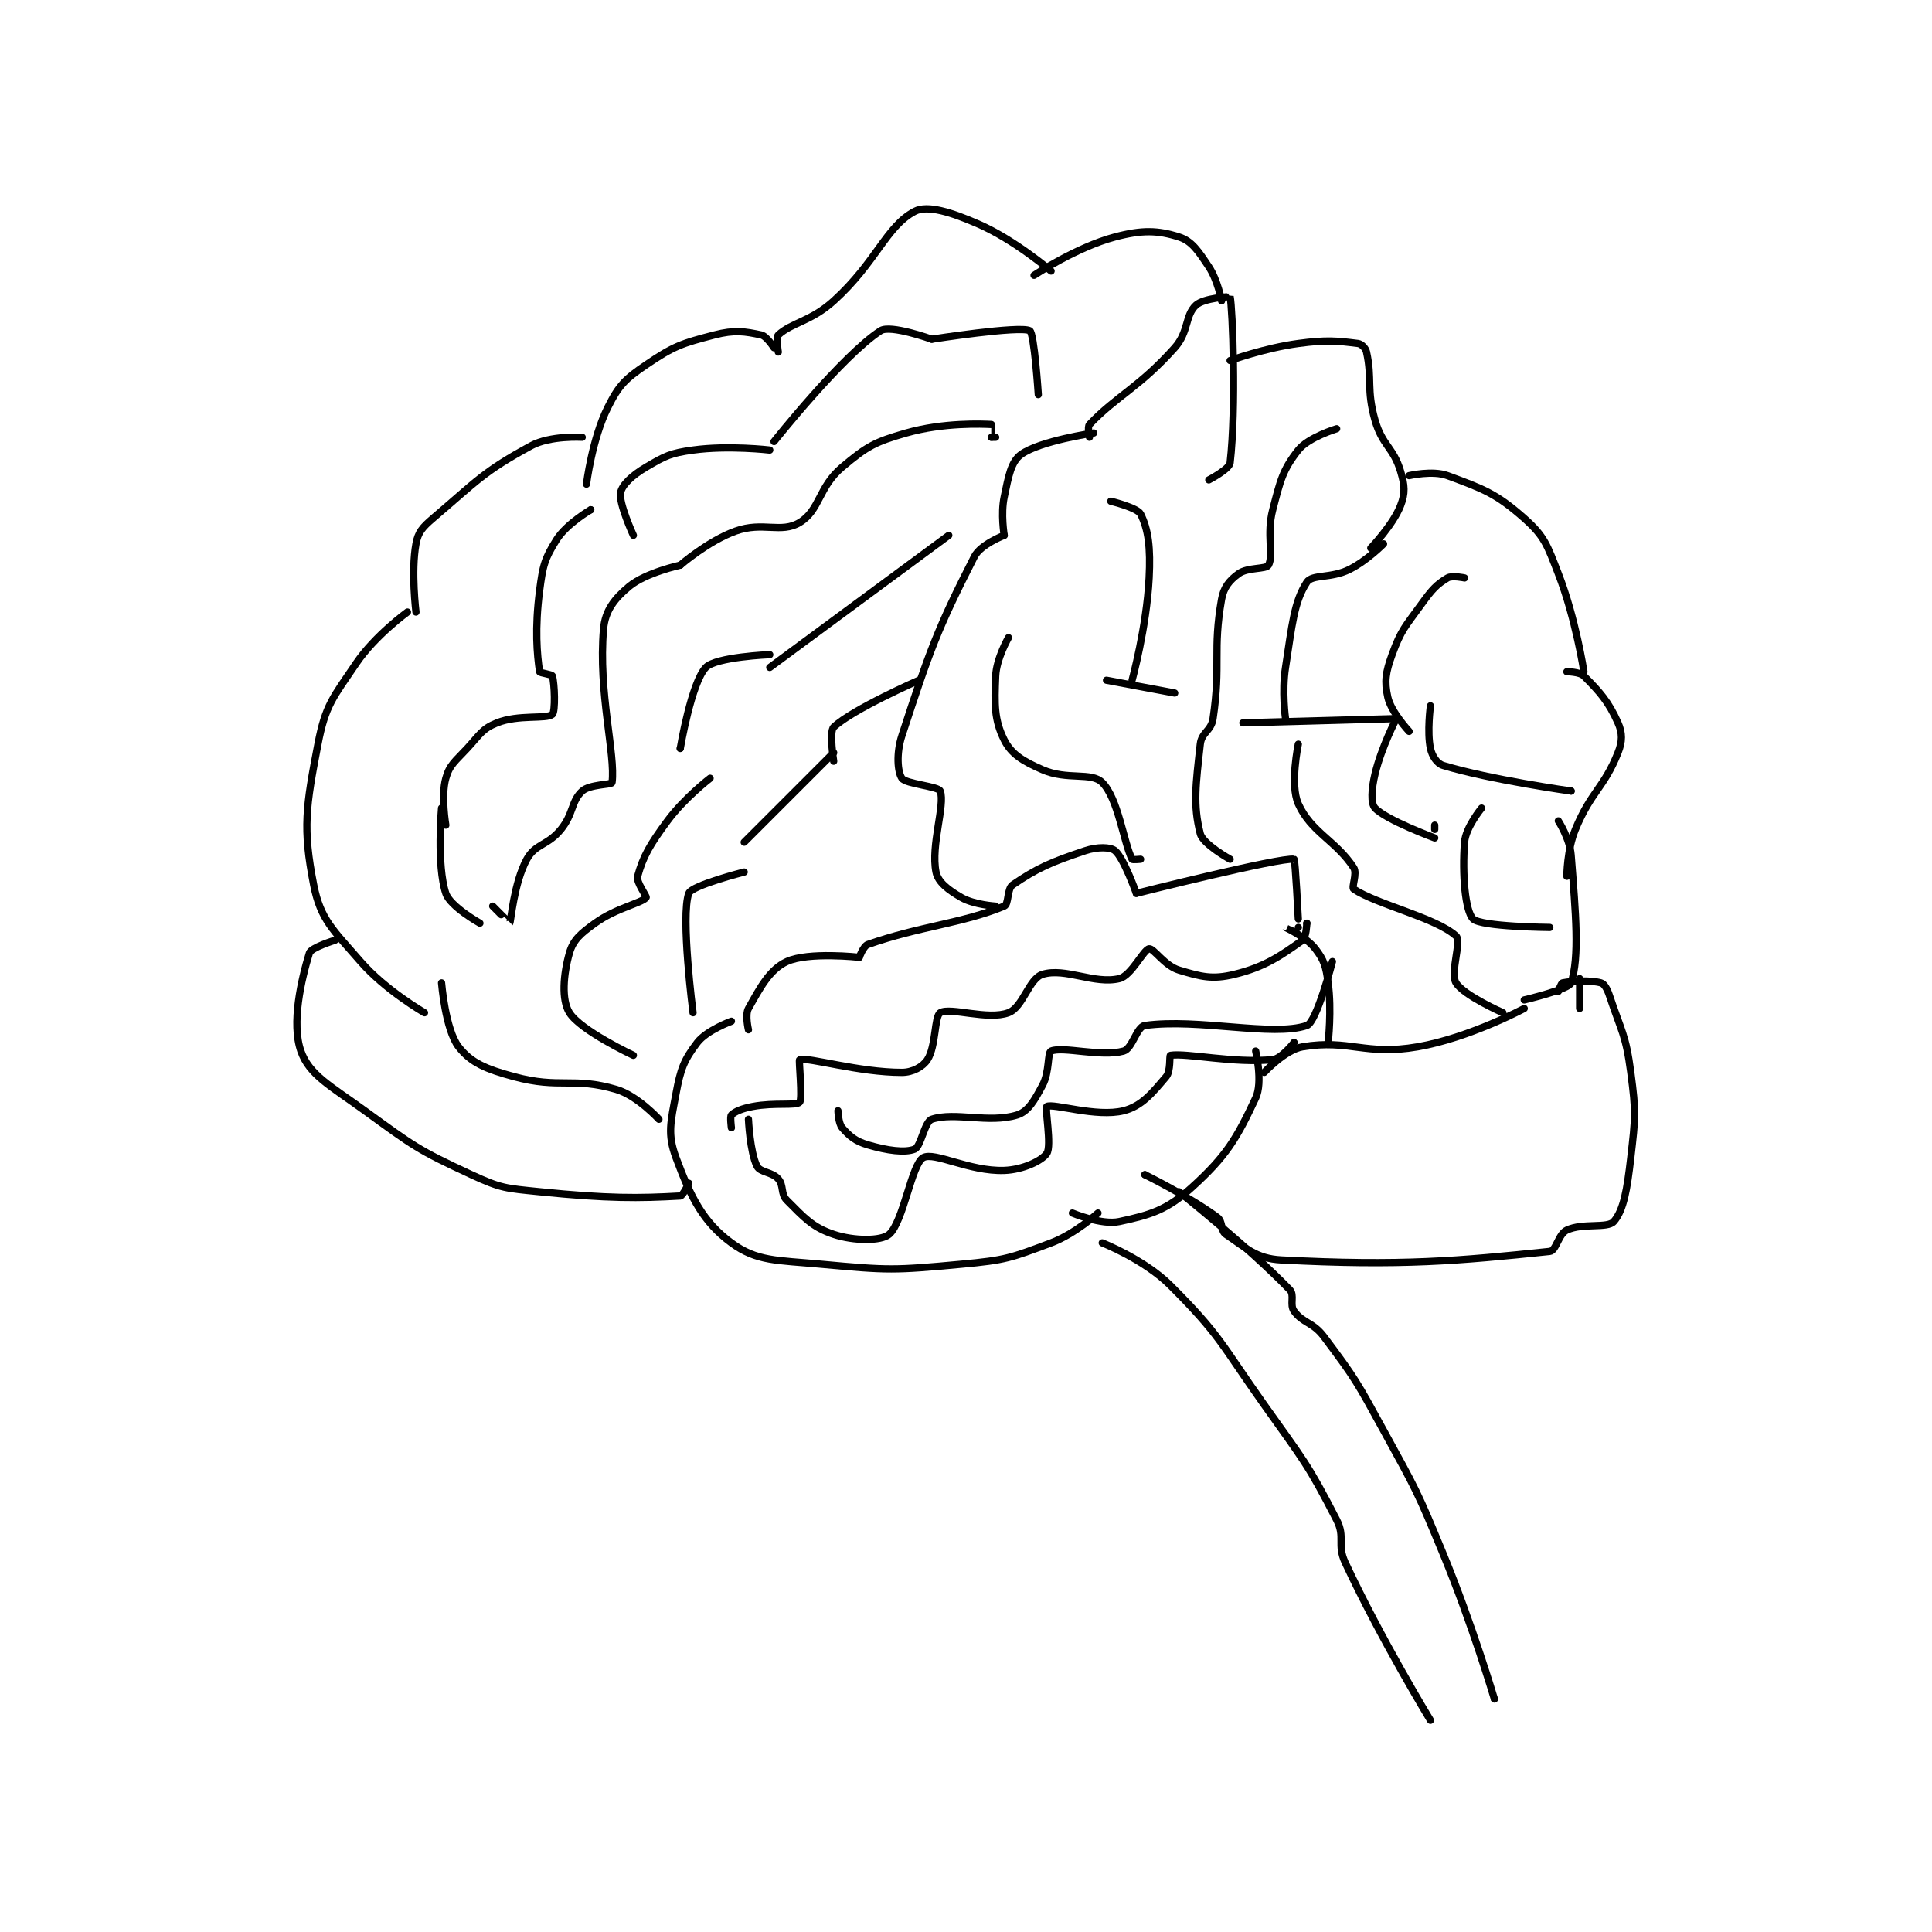<?xml version="1.0" encoding="utf-8"?>
<!DOCTYPE svg PUBLIC "-//W3C//DTD SVG 1.1//EN" "http://www.w3.org/Graphics/SVG/1.1/DTD/svg11.dtd">
<svg viewBox="0 0 800 800" preserveAspectRatio="xMinYMin meet" xmlns="http://www.w3.org/2000/svg" version="1.1">
<g fill="none" stroke="black" stroke-linecap="round" stroke-linejoin="round" stroke-width="1.699">
<g transform="translate(124.594,87.52) scale(1.765) translate(-199,-72)">
<path id="0" d="M228,260C228,260 218.822,254.718 213,248C206.588,240.601 203.606,238.189 202,230C199.387,216.674 200.175,211.693 203,197C204.765,187.824 206.508,186.107 212,178C216.405,171.497 224,166 224,166"/>
<path id="1" d="M226,166C226,166 224.819,156.498 226,150C226.497,147.268 227.514,146.117 230,144C240.225,135.29 241.874,133.04 253,127C257.518,124.548 265,125 265,125"/>
<path id="2" d="M266,136C266,136 267.318,125.363 271,118C273.604,112.792 275.069,111.353 280,108C286.479,103.594 288.339,102.986 296,101C300.731,99.774 303.169,100.179 307,101C308.269,101.272 310,104 310,104"/>
<path id="3" d="M311,105C311,105 310.421,101.534 311,101C314.196,98.05 318.661,97.839 324,93C334.028,83.913 336.273,75.561 343,72C345.995,70.414 351.626,72.211 358,75C366.523,78.729 375,86 375,86"/>
<path id="4" d="M371,87C371,87 380.948,80.396 390,78C396.35,76.319 400.038,76.421 405,78C408.052,78.971 409.544,81.315 412,85C414.105,88.158 415,93 415,93"/>
<path id="5" d="M384,125C384,125 383.478,122.548 384,122C390.442,115.236 395.699,113.297 404,104C407.348,100.25 406.383,96.416 409,94C410.811,92.328 416.996,91.981 417,92C417.578,94.672 418.476,118.303 417,131C416.827,132.491 412,135 412,135"/>
<path id="6" d="M417,107C417,107 425.118,104.051 433,103C439.674,102.11 441.979,102.372 447,103C447.807,103.101 448.793,104.068 449,105C450.394,111.272 448.934,113.77 451,121C452.71,126.983 455.296,127.32 457,133C457.988,136.293 458.118,138.125 457,141C455.222,145.572 450,151 450,151"/>
<path id="7" d="M459,134C459,134 464.525,132.713 468,134C476.38,137.104 479.405,138.166 486,144C490.791,148.238 491.396,150.305 494,157C498.094,167.528 500,180 500,180"/>
<path id="8" d="M496,180C496,180 499.025,180.025 500,181C503.707,184.707 505.791,187.029 508,192C509.062,194.39 509.06,196.351 508,199C504.669,207.327 501.706,208.044 498,217C496.02,221.785 496,228 496,228"/>
<path id="9" d="M494,215C494,215 496.697,219.164 497,223C498.103,236.973 498.977,246.889 497,253C496.502,254.54 486,257 486,257"/>
<path id="10" d="M425,274C425,274 429.918,268.68 434,268C445.022,266.163 448.656,270.136 461,268C473.142,265.899 486,259 486,259"/>
<path id="11" d="M499,259L499,252"/>
<path id="12" d="M494,255C494,255 494.648,253.07 495,253C497.266,252.547 501.469,252.31 504,253C504.793,253.216 505.477,254.431 506,256C508.805,264.414 509.837,265.161 511,274C512.247,283.474 512.09,284.459 511,294C510.157,301.374 509.338,306.351 507,309C505.523,310.674 499.77,309.241 496,311C493.999,311.934 493.521,315.841 492,316C470.743,318.221 457.13,319.481 429,318C423.044,317.687 420.666,315.111 416,312C414.719,311.146 415.355,308.999 414,308C407.324,303.081 397,298 397,298"/>
<path id="13" d="M397,298L397,298"/>
<path id="14" d="M232,253C232,253 232.894,263.98 236,268C238.927,271.788 242.522,273.249 249,275C259.793,277.917 262.839,275.011 273,278C277.924,279.448 283,285 283,285"/>
<path id="15" d="M300,262C300,262 294.21,264.11 292,267C288.855,271.113 288.07,273.223 287,279C285.758,285.704 284.932,288.431 287,294C290.424,303.218 293.316,309.085 300,314C305.953,318.377 310.647,318.041 321,319C336.918,320.474 338.082,320.474 354,319C364.353,318.041 365.516,317.557 375,314C380.649,311.882 386,307 386,307"/>
<path id="16" d="M380,307C380,307 386.842,309.891 391,309C398.36,307.423 402.165,306.288 408,301C416.189,293.579 418.57,289.45 423,280C424.738,276.292 423,269 423,269"/>
<path id="17" d="M387,314C387,314 396.88,317.88 403,324C414.769,335.769 414.769,337.572 425,352C434.164,364.924 435.21,365.777 442,379C444.096,383.081 441.992,384.71 444,389C452.512,407.185 464,426 464,426"/>
<path id="18" d="M405,302C405,302 421.309,314.95 431,325C432.202,326.247 430.912,328.505 432,330C434.106,332.896 436.416,332.554 439,336C446.466,345.954 446.781,346.672 453,358C460.685,371.999 460.905,372.232 467,387C473.826,403.54 479,421 479,421"/>
<path id="19" d="M479,421L479,421"/>
<path id="20" d="M304,264C304,264 303.16,260.494 304,259C306.7,254.2 308.918,249.884 313,248C318.064,245.663 330,247 330,247"/>
<path id="21" d="M330,247C330,247 330.948,244.371 332,244C344.101,239.729 354.122,239.068 364,235C365.123,234.538 364.616,230.947 366,230C371.736,226.075 374.972,224.676 383,222C385.857,221.048 388.918,221.099 390,222C392.06,223.717 395,232 395,232"/>
<path id="22" d="M395,232C395,232 428.785,223.492 432,224C432.289,224.046 433,238 433,238"/>
<path id="23" d="M433,240C433,240 429.995,239.994 430,240C430.022,240.028 434.899,242.269 437,245C439.085,247.711 439.472,249.131 440,253C440.878,259.442 440,267 440,267"/>
<path id="24" d="M300,287C300,287 299.647,284.353 300,284C300.823,283.177 302.511,282.467 305,282C310.181,281.029 315.108,281.892 316,281C316.743,280.257 315.742,271.075 316,271C318.044,270.404 329.931,274 340,274C342.517,274 344.917,272.685 346,271C348.042,267.823 347.601,260.81 349,260C351.39,258.616 360.143,261.821 365,260C368.453,258.705 369.765,251.995 373,251C378.314,249.365 385.168,253.4 391,252C393.85,251.316 396.671,245.19 398,245C399.044,244.851 401.642,248.993 405,250C410.254,251.576 412.8,252.255 418,251C425.308,249.236 429.078,246.474 434,243C434.869,242.386 435,239 435,239"/>
<path id="25" d="M435,239L435,239"/>
<path id="26" d="M304,285C304,285 304.347,292.695 306,296C306.757,297.515 309.526,297.316 311,299C312.349,300.542 311.508,302.508 313,304C317.049,308.049 318.97,310.323 324,312C328.785,313.595 335.148,313.588 337,312C340.338,309.139 342.276,295.513 345,294C347.623,292.543 355.845,297.281 364,297C368.375,296.849 372.843,294.736 374,293C375.194,291.21 373.479,282.289 374,282C375.487,281.174 385.641,284.59 392,283C396.299,281.925 398.837,278.739 402,275C403.123,273.672 402.707,270.047 403,270C406.877,269.38 417.906,271.941 427,271C429.06,270.787 432,267 432,267"/>
<path id="27" d="M432,267L432,267"/>
<path id="28" d="M325,283C325,283 325.086,285.955 326,287C327.735,288.983 329.085,290.143 332,291C336.587,292.349 340.711,292.915 343,292C344.468,291.413 345.313,285.562 347,285C352.417,283.194 360.393,286.033 367,284C369.653,283.184 371.1,280.562 373,277C374.689,273.833 374.12,269.371 375,269C377.787,267.827 386.679,270.451 392,269C394.077,268.434 395.075,263.269 397,263C409.534,261.251 426.997,265.728 435,263C437.341,262.202 441,248 441,248"/>
<path id="29" d="M453,150C453,150 449.134,153.933 445,156C440.678,158.161 436.244,157.093 435,159C431.962,163.658 431.538,169.158 430,179C429.112,184.683 430,191 430,191"/>
<path id="30" d="M472,158C472,158 469.071,157.357 468,158C465.429,159.543 464.372,160.715 462,164C458.085,169.421 457.129,170.144 455,176C453.483,180.172 453.17,182.264 454,186C454.774,189.481 459,194 459,194"/>
<path id="31" d="M464,188C464,188 463.17,194.128 464,198C464.385,199.798 465.531,201.555 467,202C478.095,205.362 497,208 497,208"/>
<path id="32" d="M497,208L497,208"/>
<path id="33" d="M420,192L456,191"/>
<path id="34" d="M456,191C456,191 452.494,197.726 451,204C450.158,207.537 449.955,210.881 451,212C453.621,214.808 465,219 465,219"/>
<path id="35" d="M465,217L465,216"/>
<path id="36" d="M476,212C476,212 472.269,216.506 472,220C471.423,227.505 472.141,236.141 474,238C475.859,239.859 492,240 492,240"/>
<path id="37" d="M433,197C433,197 430.986,206.508 433,211C435.995,217.682 441.871,219.648 446,226C446.88,227.354 445.421,230.614 446,231C451.442,234.628 465.354,237.741 470,242C471.375,243.26 468.555,250.635 470,253C471.803,255.95 481,260 481,260"/>
<path id="38" d="M385,124C385,124 372.459,125.815 368,129C365.585,130.725 365.016,134.174 364,139C363.157,143.006 364,148 364,148"/>
<path id="39" d="M364,148C364,148 358.476,150.109 357,153C348.274,170.088 346.52,175.058 340,195C338.629,199.193 338.987,203.536 340,205C340.936,206.351 348.596,206.89 349,208C350.199,211.297 346.741,220.706 348,227C348.482,229.41 350.935,231.248 354,233C356.973,234.699 362,235 362,235"/>
<path id="40" d="M365,172C365,172 362.171,176.896 362,181C361.72,187.709 361.653,191.306 364,196C365.687,199.374 368.427,201.012 373,203C378.811,205.527 384.448,203.448 387,206C390.752,209.752 392.005,220.009 394,224C394.093,224.186 396,224 396,224"/>
<path id="41" d="M389,140C389,140 395.257,141.514 396,143C397.829,146.658 398.364,150.894 398,158C397.408,169.546 394,182 394,182"/>
<path id="42" d="M388,182L404,185"/>
<path id="43" d="M442,123C442,123 435.36,125.011 433,128C429.347,132.627 428.79,135.096 427,142C425.474,147.885 427.276,152.608 426,155C425.46,156.013 421.146,155.439 419,157C416.877,158.544 415.501,160.159 415,163C412.88,175.012 414.885,178.185 413,191C412.571,193.917 410.312,194.193 410,197C408.966,206.306 408.262,211.297 410,218C410.647,220.494 417,224 417,224"/>
<path id="44" d="M233,216C233,216 231.834,209.199 233,205C233.89,201.798 235.189,201.045 238,198C241.016,194.733 241.536,193.386 245,192C250.086,189.966 256.58,191.202 258,190C258.736,189.377 258.536,182.788 258,181C257.887,180.623 255.046,180.307 255,180C254.396,175.976 253.855,169.871 255,161C255.754,155.156 256.156,153.504 259,149C261.36,145.263 267,142 267,142"/>
<path id="45" d="M267,142L267,142"/>
<path id="46" d="M277,148C277,148 273.536,140.476 274,138C274.351,136.13 276.784,133.891 280,132C284.506,129.35 285.668,128.735 291,128C299.308,126.854 309,128 309,128"/>
<path id="47" d="M310,126C310,126 325.977,105.853 335,100C337.307,98.504 347,102 347,102"/>
<path id="48" d="M347,102C347,102 367.637,98.771 370,100C371.055,100.548 372,115 372,115"/>
<path id="49" d="M232,212C232,212 230.809,225.426 233,232C234.042,235.125 241,239 241,239"/>
<path id="50" d="M244,235C244,235 247.984,239.022 248,239C248.265,238.635 248.976,229.544 252,224C254,220.333 256.888,220.83 260,217C263.011,213.294 262.377,210.404 265,208C266.749,206.397 271.93,206.535 272,206C272.861,199.454 268.709,184.846 270,170C270.379,165.64 272.556,162.87 276,160C279.884,156.763 288,155 288,155"/>
<path id="51" d="M288,155C288,155 294.564,149.299 301,147C307.378,144.722 311.651,147.61 316,145C320.779,142.133 320.401,136.703 326,132C331.813,127.117 333.599,126.115 341,124C349.808,121.483 358.988,121.899 361,122C361.015,122.001 361,125 361,125"/>
<path id="52" d="M361,125L362,125"/>
<path id="53" d="M351,148L309,179"/>
<path id="54" d="M309,176C309,176 296.376,176.511 294,179C290.608,182.554 288,198 288,198"/>
<path id="55" d="M288,198L288,198"/>
<path id="56" d="M295,205C295,205 288.983,209.611 285,215C280.838,220.631 279.298,223.328 278,228C277.614,229.39 280.232,232.745 280,233C278.766,234.357 272.955,235.422 268,239C264.646,241.422 262.891,242.883 262,246C260.569,251.007 260.099,256.958 262,260C264.631,264.21 277,270 277,270"/>
<path id="57" d="M291,260C291,260 288.051,237.36 290,232C290.686,230.113 303,227 303,227"/>
<path id="58" d="M303,220L324,199"/>
<path id="59" d="M324,201C324,201 322.903,194.042 324,193C328.394,188.826 344,182 344,182"/>
<path id="60" d="M207,243C207,243 201.395,244.716 201,246C199.075,252.255 196.722,262.518 199,269C200.968,274.602 205.938,277.155 214,283C225.499,291.337 226.412,292.167 239,298C246.034,301.26 247.066,301.19 255,302C271.007,303.633 278.401,303.548 288,303C288.633,302.964 290,300 290,300"/>
</g>
</g>
</svg>
